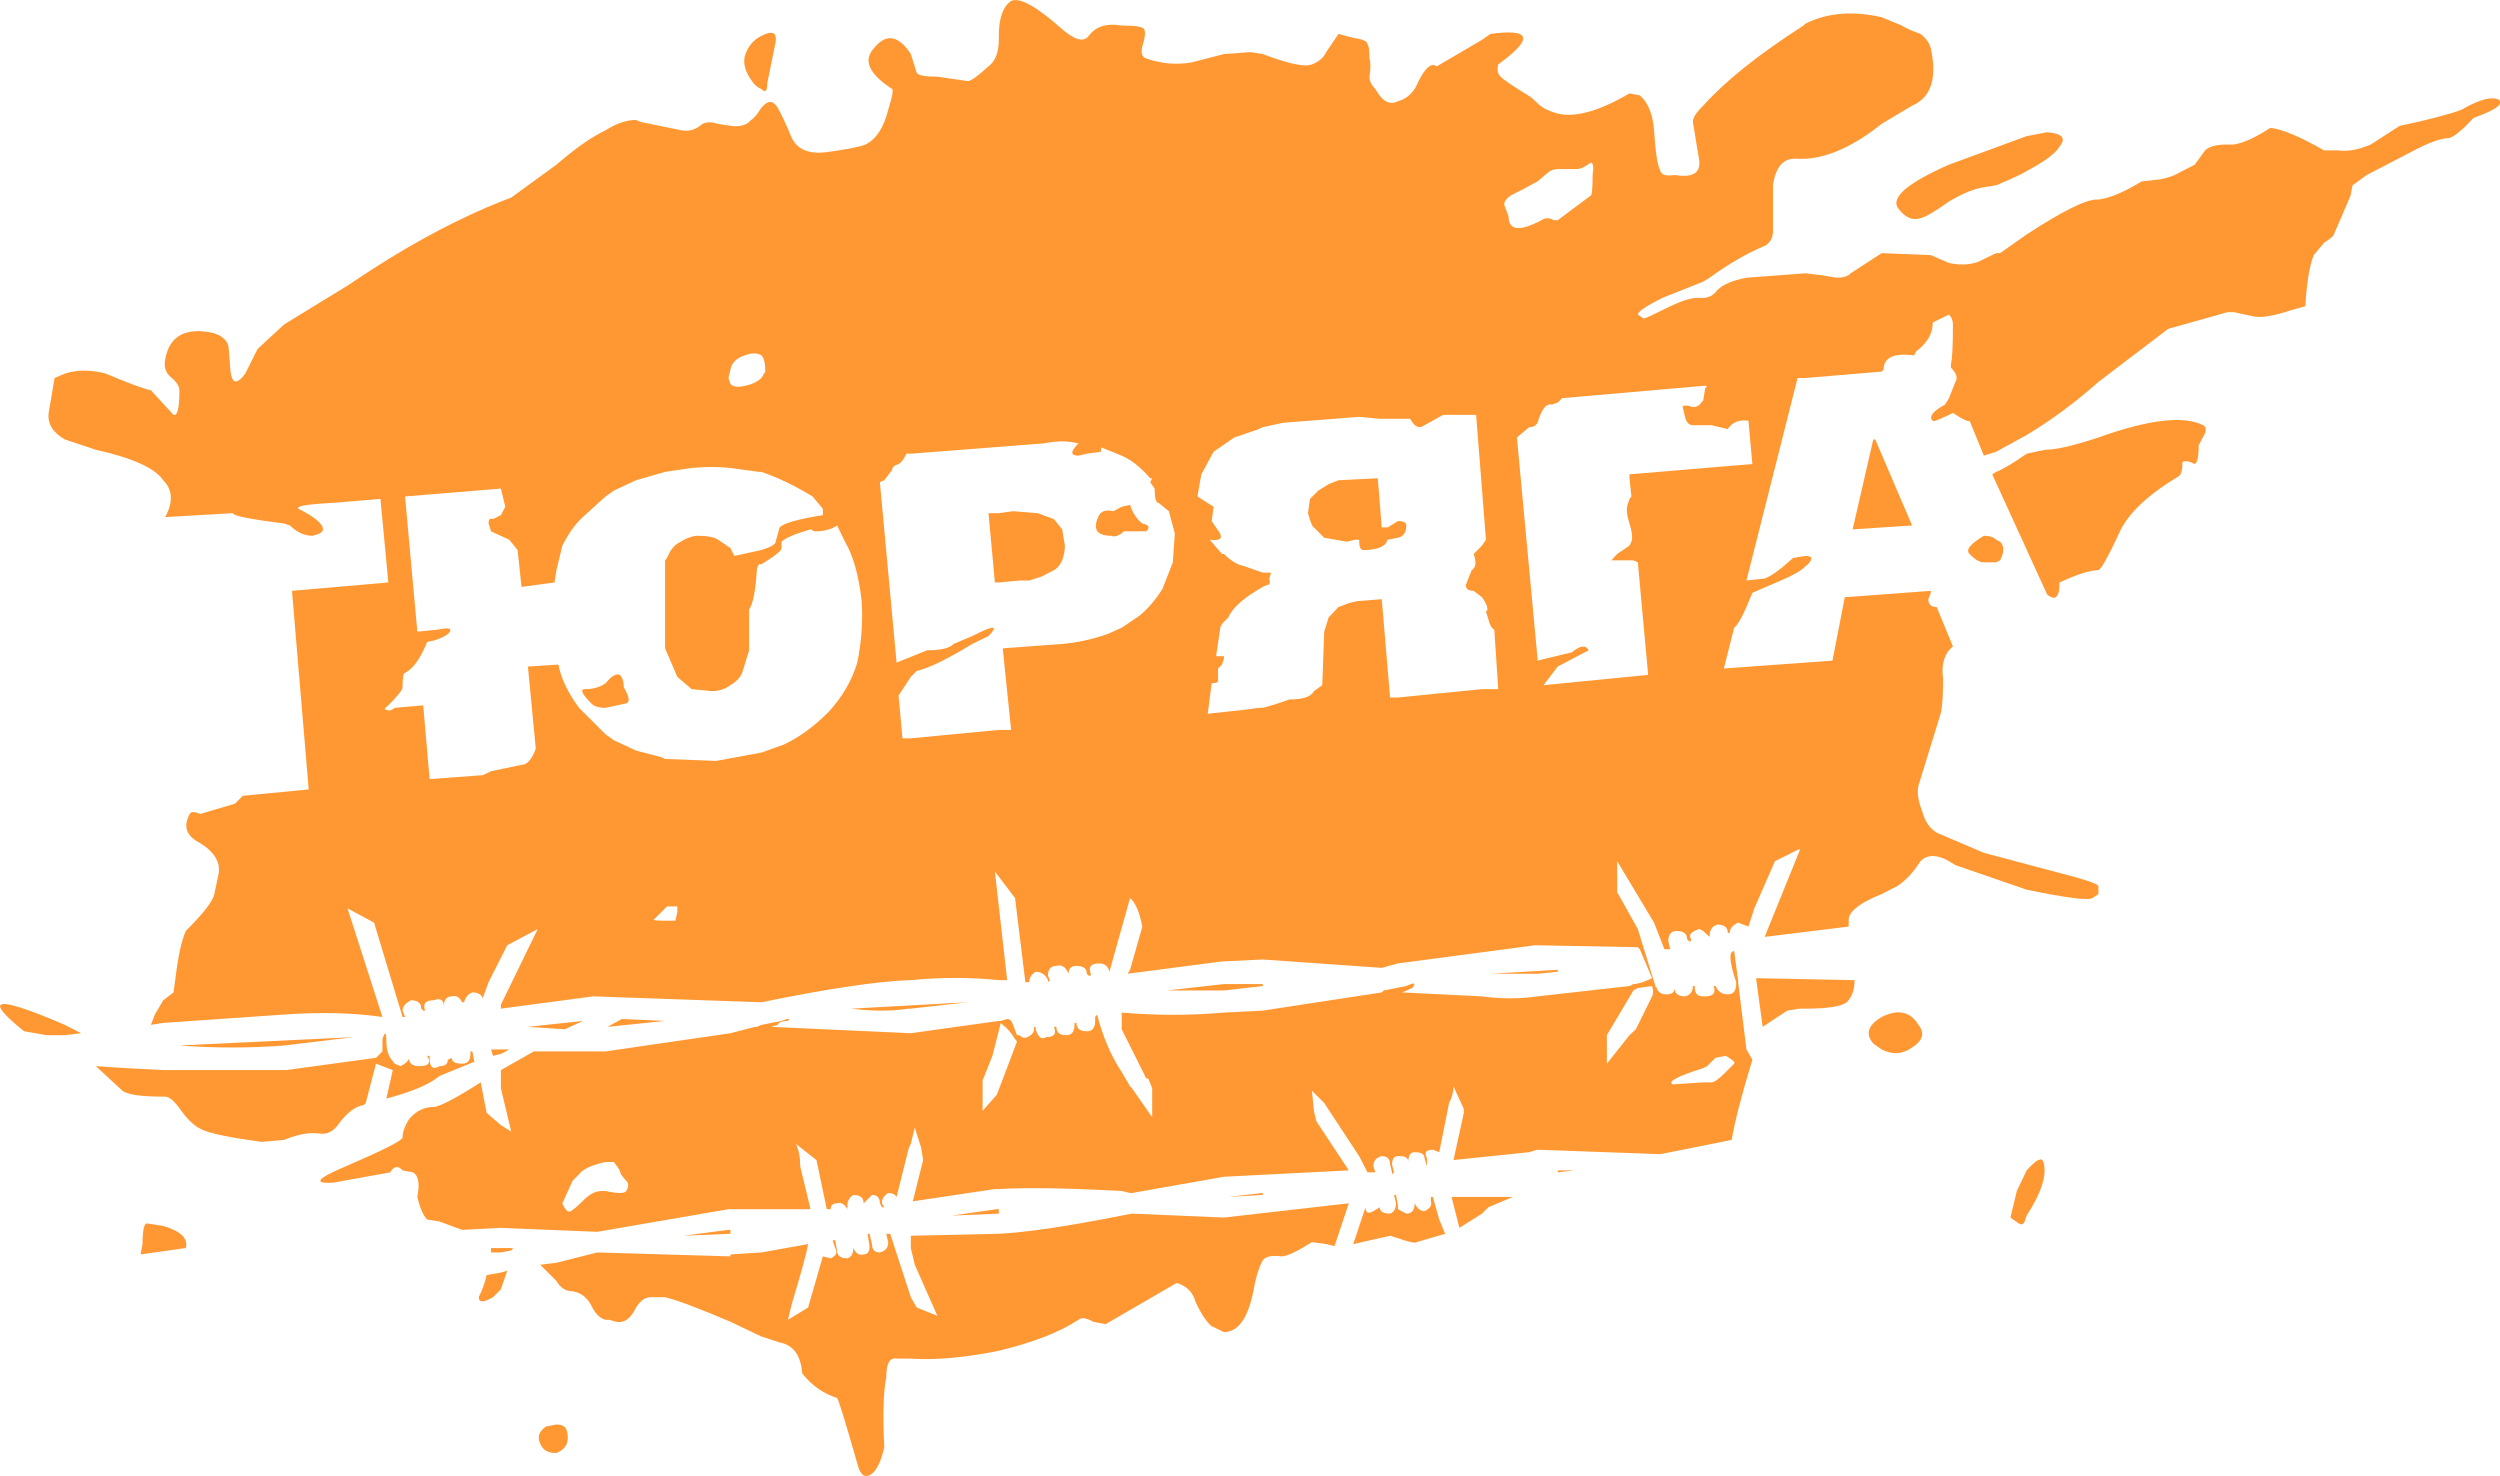 <?xml version="1.0" encoding="UTF-8" standalone="no"?>
<svg xmlns:ffdec="https://www.free-decompiler.com/flash" xmlns:xlink="http://www.w3.org/1999/xlink" ffdec:objectType="shape" height="150.15px" width="254.3px" xmlns="http://www.w3.org/2000/svg">
  <g transform="matrix(1.0, 0.0, 0.0, 1.0, 374.1, 316.45)">
    <path d="M-324.15 -262.4 L-324.4 -263.2 Q-324.4 -263.85 -323.95 -263.65 L-323.15 -264.05 -322.7 -264.9 -323.15 -266.75 -332.9 -265.95 -331.65 -252.2 -329.6 -252.4 Q-327.7 -252.8 -328.55 -251.95 -329.4 -251.35 -330.65 -251.15 -331.65 -248.65 -332.9 -248.0 -333.15 -248.0 -333.15 -246.55 -333.15 -246.15 -334.6 -244.7 -335.2 -244.25 -334.8 -244.25 -334.4 -244.05 -333.95 -244.45 L-331.05 -244.7 -330.4 -237.2 -325.0 -237.6 -324.15 -238.0 -321.05 -238.65 Q-320.2 -238.65 -319.6 -240.3 L-320.4 -248.65 -317.3 -248.85 Q-316.9 -246.75 -315.2 -244.45 L-312.5 -241.75 -311.65 -241.15 -309.4 -240.1 -306.9 -239.45 -306.45 -239.25 -301.25 -239.05 -296.65 -239.9 -294.4 -240.7 Q-292.1 -241.75 -289.8 -244.05 -287.7 -246.35 -286.9 -249.05 -286.25 -252.2 -286.45 -255.3 -286.9 -259.25 -288.15 -261.35 L-288.95 -263.0 Q-289.8 -262.4 -291.25 -262.4 L-291.65 -262.6 Q-293.95 -261.95 -294.6 -261.35 L-294.6 -260.7 Q-294.6 -260.3 -296.65 -259.05 L-296.9 -259.05 -297.1 -258.65 Q-297.3 -255.3 -297.9 -254.45 L-297.9 -250.3 -298.55 -248.2 Q-298.75 -247.4 -299.8 -246.75 -300.65 -246.15 -301.65 -246.15 L-303.75 -246.35 -305.2 -247.6 -306.45 -250.5 -306.45 -259.45 -306.25 -259.7 Q-305.85 -260.7 -305.2 -261.15 -303.95 -261.95 -303.15 -261.95 -301.65 -261.95 -301.05 -261.55 L-299.8 -260.7 -299.4 -259.9 -296.65 -260.5 Q-295.2 -260.95 -295.2 -261.35 L-294.8 -262.8 Q-294.15 -263.45 -290.4 -264.05 L-290.4 -264.7 -291.45 -265.95 Q-294.15 -267.6 -296.65 -268.45 L-296.9 -268.45 -299.8 -268.85 Q-301.65 -269.05 -303.75 -268.85 L-306.45 -268.45 -309.4 -267.6 -311.65 -266.55 -312.5 -265.95 -314.6 -264.05 Q-315.85 -263.0 -316.9 -260.95 L-317.5 -258.45 -317.7 -257.2 -321.05 -256.75 -321.45 -260.5 -322.3 -261.55 -324.15 -262.4 M-338.75 -287.4 L-336.25 -289.05 Q-329.4 -293.45 -323.15 -295.95 L-322.1 -296.35 -317.5 -299.7 Q-314.6 -302.2 -312.5 -303.2 -310.85 -304.25 -309.4 -304.25 L-308.95 -304.05 -304.8 -303.2 Q-303.75 -303.0 -302.9 -303.65 -302.3 -304.25 -301.05 -303.85 L-299.8 -303.65 Q-298.35 -303.45 -297.7 -304.25 -297.3 -304.45 -296.65 -305.5 L-296.45 -305.7 Q-295.65 -306.55 -295.0 -305.5 -294.4 -304.45 -293.55 -302.4 -292.7 -300.7 -290.2 -300.95 -287.1 -301.35 -286.05 -301.75 -284.4 -302.6 -283.75 -305.3 -283.15 -307.2 -283.35 -307.4 -286.9 -309.7 -285.2 -311.55 -283.35 -313.85 -281.45 -310.95 L-280.85 -309.05 Q-280.65 -308.65 -278.75 -308.65 L-275.65 -308.2 Q-275.2 -308.2 -273.55 -309.7 -272.5 -310.5 -272.5 -312.4 L-272.5 -312.8 Q-272.5 -315.5 -271.25 -316.35 -270.0 -316.95 -266.25 -313.65 -264.15 -311.75 -263.35 -312.8 -262.3 -314.25 -260.0 -313.85 L-259.8 -313.85 Q-257.9 -313.85 -257.7 -313.45 -257.5 -313.0 -257.9 -311.75 -258.15 -310.7 -257.5 -310.5 -255.2 -309.7 -252.9 -310.1 L-249.6 -310.95 -246.9 -311.15 -245.65 -310.95 Q-241.7 -309.45 -240.65 -309.9 -239.6 -310.3 -239.2 -311.15 L-237.95 -313.0 -236.45 -312.6 Q-235.0 -312.4 -235.0 -311.95 -234.8 -311.75 -234.8 -310.5 -234.6 -309.9 -234.8 -308.65 -234.8 -308.0 -234.2 -307.4 -233.15 -305.5 -231.9 -306.15 -230.45 -306.55 -229.8 -308.2 -228.75 -310.3 -227.95 -309.7 L-223.35 -312.4 -222.5 -313.0 Q-216.25 -313.85 -221.7 -309.9 -221.9 -309.05 -221.45 -308.65 -221.05 -308.2 -218.35 -306.55 L-217.7 -305.95 Q-217.1 -305.3 -215.65 -304.9 -212.95 -304.25 -208.35 -306.95 L-207.3 -306.75 Q-206.05 -305.7 -205.85 -303.2 -205.65 -299.9 -205.2 -299.05 -205.0 -298.45 -203.75 -298.65 -201.05 -298.2 -201.25 -300.1 L-201.9 -304.05 Q-201.9 -304.7 -200.85 -305.7 -197.5 -309.45 -190.65 -313.85 L-190.45 -314.05 Q-187.1 -315.7 -182.7 -314.7 L-180.65 -313.85 Q-180.0 -313.45 -178.75 -313.0 -177.95 -312.4 -177.7 -311.55 -176.7 -306.95 -179.6 -305.7 L-182.7 -303.85 Q-186.9 -300.5 -190.45 -300.3 L-191.25 -300.3 Q-193.35 -300.5 -193.75 -297.6 L-193.75 -293.0 Q-193.75 -291.75 -194.8 -291.35 -197.3 -290.3 -200.2 -288.2 L-200.85 -287.8 -205.0 -286.15 Q-207.5 -284.9 -207.5 -284.45 L-206.9 -284.05 Q-206.7 -284.05 -204.6 -285.1 -202.5 -286.15 -201.45 -286.15 L-200.85 -286.15 Q-200.0 -286.15 -199.4 -286.95 -198.55 -287.8 -196.45 -288.2 L-190.45 -288.65 -188.75 -288.45 -187.3 -288.2 Q-186.25 -288.2 -185.85 -288.65 L-182.7 -290.7 -177.7 -290.5 -175.85 -289.7 Q-173.75 -289.25 -172.3 -290.1 L-171.05 -290.7 -170.65 -290.7 -167.95 -292.6 Q-162.5 -296.15 -160.85 -296.15 L-160.65 -296.15 Q-158.95 -296.35 -156.25 -298.0 L-154.4 -298.2 Q-153.15 -298.45 -152.5 -298.85 L-150.85 -299.7 -149.8 -301.15 Q-149.2 -301.75 -147.5 -301.75 L-146.9 -301.75 Q-145.45 -301.95 -143.15 -303.45 -141.25 -303.2 -137.7 -301.15 L-136.25 -301.15 Q-134.8 -300.95 -132.95 -301.75 L-130.0 -303.65 -128.15 -304.05 Q-123.75 -305.1 -123.35 -305.5 -121.05 -306.75 -120.0 -306.35 -119.0 -305.7 -122.5 -304.45 -124.2 -302.6 -125.0 -302.4 -126.05 -302.4 -128.15 -301.35 L-133.35 -298.65 -134.8 -297.6 -135.0 -296.55 -136.7 -292.6 Q-136.7 -292.4 -137.7 -291.75 L-138.75 -290.5 Q-139.4 -288.85 -139.6 -285.3 L-141.05 -284.9 Q-143.55 -284.05 -144.8 -284.25 L-146.9 -284.7 -147.5 -284.7 -153.55 -283.0 -160.65 -277.6 Q-164.2 -274.45 -167.95 -272.2 L-171.05 -270.5 -172.3 -270.1 -173.75 -273.65 Q-173.95 -273.45 -175.45 -274.45 L-175.85 -274.25 Q-177.5 -273.45 -177.5 -273.65 -178.15 -274.25 -176.25 -275.3 L-175.85 -275.95 -175.2 -277.6 Q-174.8 -278.2 -175.65 -279.05 L-175.65 -279.45 Q-175.45 -280.1 -175.45 -283.45 -175.45 -284.05 -175.85 -284.45 L-177.5 -283.65 Q-177.5 -281.95 -179.2 -280.7 L-179.4 -280.3 Q-182.5 -280.7 -182.5 -278.85 L-182.7 -278.65 -190.45 -278.0 -191.25 -278.0 -196.45 -257.4 -194.6 -257.6 Q-193.55 -258.0 -191.7 -259.7 L-190.45 -259.9 Q-189.4 -259.9 -190.2 -259.05 L-190.45 -258.85 Q-191.05 -258.2 -192.95 -257.4 L-195.85 -256.15 Q-197.1 -253.0 -197.7 -252.6 L-198.75 -248.45 -187.7 -249.25 -186.45 -255.7 -177.7 -256.35 -177.7 -256.15 -177.95 -255.5 Q-177.95 -254.7 -177.1 -254.7 L-175.45 -250.7 -175.85 -250.3 Q-176.7 -249.25 -176.45 -247.4 -176.45 -244.7 -176.7 -243.85 L-178.95 -236.55 Q-179.2 -235.5 -178.55 -233.85 -178.15 -232.4 -177.1 -231.75 L-172.3 -229.7 -164.4 -227.6 Q-161.05 -226.75 -160.65 -226.35 L-160.65 -225.5 -161.25 -225.1 Q-161.9 -224.7 -167.95 -225.95 L-175.2 -228.45 -175.85 -228.85 Q-177.7 -229.9 -178.75 -228.85 -179.8 -227.2 -181.05 -226.35 L-182.7 -225.5 Q-185.85 -224.25 -186.05 -223.0 L-186.05 -222.2 -194.6 -221.15 -191.05 -229.9 -191.05 -230.1 -193.55 -228.85 -195.65 -224.05 -196.25 -222.2 -197.3 -222.6 Q-198.15 -222.2 -198.15 -221.55 L-198.35 -221.55 Q-198.35 -222.4 -199.4 -222.4 -200.2 -222.2 -200.2 -221.15 L-200.85 -221.75 -201.25 -221.95 Q-202.5 -221.55 -202.1 -220.95 L-202.1 -220.7 -202.3 -220.7 -202.5 -220.95 Q-202.5 -221.75 -203.55 -221.75 -204.4 -221.75 -204.4 -220.7 L-204.2 -219.9 -204.8 -219.9 -205.85 -222.6 -209.6 -228.85 -209.6 -225.7 -207.5 -221.95 -205.65 -215.95 -205.65 -216.15 Q-205.45 -215.3 -204.6 -215.3 -203.75 -215.3 -203.75 -215.95 -203.75 -215.1 -202.7 -215.1 -201.9 -215.3 -201.9 -216.15 L-201.7 -216.15 -201.7 -215.95 Q-201.7 -215.1 -200.85 -215.1 L-200.65 -215.1 Q-199.4 -215.1 -199.8 -216.15 L-199.6 -216.15 Q-199.2 -215.3 -198.35 -215.3 -197.5 -215.3 -197.5 -216.35 L-197.5 -216.55 Q-198.55 -219.7 -197.7 -219.7 L-197.3 -216.75 -197.3 -216.55 -196.45 -209.7 -195.85 -208.65 Q-197.5 -203.25 -197.95 -200.5 L-205.2 -199.05 -217.7 -199.5 -218.55 -199.25 -226.25 -198.45 -225.2 -203.25 -225.2 -203.65 -226.25 -205.95 Q-226.25 -205.1 -226.7 -204.25 L-227.7 -199.25 -228.35 -199.5 Q-229.4 -199.5 -228.95 -198.65 L-228.95 -197.8 -229.2 -198.65 Q-229.2 -199.25 -230.2 -199.25 -230.85 -199.25 -230.85 -198.25 -230.85 -198.85 -231.7 -198.85 L-231.9 -198.85 Q-232.5 -198.85 -232.5 -198.0 L-232.3 -197.2 -232.5 -197.0 -232.5 -197.2 -232.7 -198.0 Q-232.7 -198.85 -233.55 -198.85 -234.4 -198.65 -234.4 -197.8 L-234.2 -197.2 -235.0 -197.2 -235.85 -198.85 -239.4 -204.25 -240.65 -205.5 -240.45 -203.45 -240.2 -202.4 -236.9 -197.4 -249.6 -196.75 -258.95 -195.1 -259.15 -195.1 -260.0 -195.3 Q-268.35 -195.75 -272.5 -195.5 L-272.9 -195.5 -281.25 -194.25 -280.2 -198.45 -280.4 -199.7 -281.05 -201.75 -281.45 -200.1 -281.65 -199.7 -282.9 -194.7 Q-283.15 -195.1 -283.75 -195.1 -284.4 -194.7 -284.4 -194.05 L-284.15 -193.65 -284.4 -193.65 -284.6 -194.05 Q-284.6 -194.9 -285.4 -194.9 L-286.25 -194.05 Q-286.25 -194.9 -287.3 -194.9 -287.9 -194.5 -287.9 -193.85 L-287.9 -193.45 Q-288.35 -194.25 -288.95 -194.05 -289.6 -194.05 -289.6 -193.45 L-290.0 -193.45 -291.05 -198.45 -293.15 -200.1 Q-292.7 -199.25 -292.7 -197.8 L-291.65 -193.45 -300.0 -193.45 -313.35 -191.15 -323.15 -191.55 -327.1 -191.35 -329.4 -192.2 -330.65 -192.4 Q-331.25 -193.0 -331.65 -194.7 -331.25 -196.75 -332.1 -197.2 L-333.15 -197.4 -333.35 -197.6 Q-333.95 -198.0 -334.4 -197.2 L-340.2 -196.15 Q-343.35 -195.95 -338.95 -197.8 -333.15 -200.3 -333.15 -200.75 -333.15 -201.55 -332.5 -202.6 -331.45 -203.85 -330.0 -203.85 -329.15 -203.85 -325.2 -206.35 L-324.6 -203.25 -323.15 -202.0 -322.1 -201.35 -323.15 -205.75 -323.15 -207.6 -319.8 -209.5 -312.5 -209.5 -299.8 -211.35 -297.3 -212.0 -297.1 -212.0 -296.65 -212.2 -294.6 -212.6 Q-293.55 -213.0 -293.95 -212.6 -294.8 -212.6 -295.0 -212.2 L-295.65 -212.0 -281.45 -211.35 -272.5 -212.6 -272.3 -212.6 -271.65 -212.8 Q-271.25 -212.8 -271.05 -212.2 L-270.65 -211.15 -270.4 -211.15 Q-270.0 -210.75 -269.6 -210.95 -268.75 -211.35 -268.95 -212.0 L-268.75 -212.0 -268.75 -211.75 Q-268.35 -210.5 -267.7 -210.95 -266.45 -210.95 -266.9 -212.0 L-266.65 -212.0 Q-266.65 -211.15 -265.65 -211.15 -264.8 -211.15 -264.8 -212.2 L-264.8 -212.4 -264.6 -212.4 Q-264.6 -211.55 -263.55 -211.55 -262.7 -211.55 -262.7 -212.6 L-262.7 -213.0 -262.5 -213.25 Q-261.65 -209.9 -260.0 -207.4 L-259.15 -205.95 -258.95 -205.75 -256.9 -202.8 -256.9 -205.75 -257.3 -206.75 -257.5 -206.75 -260.0 -211.75 -260.0 -213.45 Q-254.8 -213.0 -249.6 -213.45 L-245.65 -213.65 -233.55 -215.5 -233.35 -215.7 -231.05 -216.15 Q-229.8 -216.75 -230.45 -215.95 L-231.45 -215.5 -223.35 -215.1 Q-220.45 -214.7 -217.7 -215.1 L-208.35 -216.15 -207.95 -216.35 Q-207.3 -216.35 -206.05 -216.95 L-207.3 -219.9 -207.5 -220.1 -217.95 -220.3 -231.9 -218.45 -233.55 -218.0 -245.65 -218.85 -249.8 -218.65 -259.4 -217.4 -259.15 -217.8 -257.9 -222.2 Q-258.35 -224.45 -259.15 -225.1 L-261.25 -217.6 Q-261.45 -218.45 -262.3 -218.45 -263.55 -218.45 -263.15 -217.4 L-263.15 -217.2 -263.35 -217.2 -263.55 -217.4 Q-263.55 -218.2 -264.6 -218.2 -265.4 -218.2 -265.4 -217.4 -265.85 -218.45 -266.65 -218.2 -267.5 -218.2 -267.5 -217.2 L-267.3 -216.75 -267.5 -216.55 -267.5 -216.75 Q-267.9 -217.6 -268.75 -217.6 -269.4 -217.2 -269.4 -216.55 L-269.8 -216.55 -270.85 -225.1 -272.9 -227.8 -271.65 -216.75 -272.5 -216.75 Q-276.9 -217.2 -281.45 -216.75 L-281.65 -216.75 Q-286.65 -216.55 -296.65 -214.5 L-313.75 -215.1 -323.15 -213.85 -323.15 -214.25 -319.4 -221.95 -322.5 -220.3 -324.4 -216.55 -325.0 -214.9 Q-325.2 -215.5 -326.05 -215.5 -326.65 -215.3 -326.9 -214.5 L-327.1 -214.5 Q-327.5 -215.3 -328.15 -215.1 -328.95 -215.1 -328.95 -214.05 -328.95 -215.1 -330.0 -214.7 -331.25 -214.7 -330.85 -213.65 L-331.05 -213.65 -331.25 -213.85 Q-331.25 -214.7 -332.3 -214.7 -333.15 -214.25 -333.15 -213.65 L-332.9 -213.0 -333.15 -213.0 -336.05 -222.6 -338.75 -224.05 -335.2 -213.0 Q-339.6 -213.65 -345.2 -213.25 L-357.5 -212.4 -358.75 -212.2 -358.35 -213.25 -357.5 -214.7 -356.45 -215.5 -356.25 -216.95 Q-355.85 -220.3 -355.2 -221.75 -352.5 -224.45 -352.3 -225.5 L-351.9 -227.4 Q-351.45 -229.25 -353.75 -230.7 -355.85 -231.75 -354.8 -233.65 -354.6 -234.05 -353.75 -233.65 L-350.2 -234.7 -349.4 -235.5 -342.7 -236.15 -344.4 -256.35 -334.6 -257.2 -335.4 -265.7 -340.2 -265.3 Q-344.15 -265.1 -343.75 -264.7 -341.25 -263.45 -341.25 -262.6 -341.25 -262.2 -342.3 -261.95 -343.55 -261.95 -344.6 -263.0 L-345.2 -263.2 Q-350.4 -263.85 -350.4 -264.25 L-357.3 -263.85 Q-356.05 -266.15 -357.5 -267.6 -358.75 -269.45 -364.35 -270.7 L-367.5 -271.75 Q-369.35 -272.8 -369.15 -274.45 L-368.55 -278.0 -367.5 -278.45 Q-365.6 -279.05 -363.35 -278.45 -359.8 -276.95 -358.75 -276.75 L-356.45 -274.25 Q-355.85 -274.05 -355.85 -276.75 -355.85 -277.4 -356.85 -278.2 -357.5 -278.85 -357.3 -279.9 -356.65 -283.45 -352.5 -282.6 -351.05 -282.2 -350.85 -281.15 L-350.65 -278.65 Q-350.4 -276.75 -349.15 -278.45 L-347.9 -280.95 -345.2 -283.45 -338.75 -287.4 M-367.5 -212.2 L-365.85 -211.35 -367.5 -211.15 -369.35 -211.15 -371.65 -211.55 Q-378.1 -216.75 -367.5 -212.2 M-361.65 -205.5 L-364.35 -208.0 -361.25 -207.8 -357.5 -207.6 -345.0 -207.6 -335.85 -208.85 -335.2 -209.5 -335.2 -210.75 Q-334.8 -212.0 -334.8 -210.5 -334.8 -209.5 -334.4 -208.85 L-333.95 -208.25 -333.35 -208.0 Q-332.5 -208.45 -332.5 -208.85 -332.5 -208.0 -331.45 -208.0 -330.0 -208.0 -330.65 -209.05 L-330.4 -209.05 -330.4 -208.85 Q-330.4 -207.4 -329.4 -208.0 -328.55 -208.0 -328.55 -208.65 L-328.15 -208.85 Q-328.15 -208.25 -327.1 -208.25 -326.25 -208.25 -326.25 -209.25 L-326.25 -209.5 -326.05 -209.5 -325.85 -208.45 -329.4 -207.0 Q-330.85 -205.75 -334.8 -204.7 L-334.15 -207.6 -335.85 -208.25 -336.9 -204.25 -337.1 -204.05 Q-338.35 -203.85 -339.6 -202.2 -340.4 -200.95 -341.65 -201.15 -343.15 -201.35 -345.2 -200.5 L-347.5 -200.3 Q-352.3 -200.95 -353.55 -201.55 -354.6 -202.0 -355.65 -203.45 -356.65 -204.9 -357.3 -204.9 L-357.5 -204.9 Q-360.85 -204.9 -361.65 -205.5 M-355.85 -210.1 L-338.15 -210.95 -345.2 -210.1 Q-350.4 -209.7 -355.85 -210.1 M-324.15 -189.5 L-321.9 -189.5 -322.1 -189.25 -323.15 -189.05 -324.15 -189.05 -324.15 -189.5 M-324.6 -186.75 L-323.15 -187.0 -322.5 -187.2 -323.15 -185.3 -323.95 -184.5 Q-325.4 -183.65 -325.4 -184.5 -324.8 -185.75 -324.6 -186.75 M-355.2 -189.5 L-359.8 -188.85 -359.6 -189.9 Q-359.6 -192.0 -359.15 -192.0 L-357.5 -191.75 Q-354.8 -190.95 -355.2 -189.5 M-149.8 -272.4 L-150.45 -271.15 Q-150.45 -269.45 -150.85 -269.25 -151.7 -269.7 -152.1 -269.45 -152.1 -268.2 -152.5 -268.0 -157.3 -265.1 -158.55 -262.2 -160.2 -258.65 -160.65 -258.45 -161.9 -258.45 -164.6 -257.2 -164.6 -255.95 -165.0 -255.7 -165.2 -255.5 -165.85 -255.95 L-171.45 -268.2 -171.05 -268.45 Q-170.0 -268.85 -167.95 -270.3 L-166.05 -270.7 Q-164.4 -270.7 -160.65 -271.95 -152.95 -274.7 -150.0 -273.2 -149.6 -273.0 -149.8 -272.4 M-213.75 -299.25 L-215.65 -299.25 Q-216.25 -299.25 -216.7 -298.85 L-217.7 -298.0 Q-219.05 -297.25 -220.45 -296.55 -221.25 -295.95 -221.05 -295.5 L-220.65 -294.45 Q-220.65 -292.4 -217.7 -293.85 L-217.3 -294.05 Q-216.7 -294.45 -216.05 -294.05 L-215.65 -294.05 -212.3 -296.55 Q-212.1 -296.55 -212.1 -298.65 -211.9 -299.9 -212.3 -299.9 -213.15 -299.25 -213.75 -299.25 M-167.95 -299.05 Q-168.55 -298.65 -171.05 -297.6 L-172.3 -297.4 Q-173.75 -297.2 -175.85 -295.95 -177.95 -294.45 -178.75 -294.25 -180.0 -293.85 -181.05 -295.3 -182.1 -296.95 -175.85 -299.7 L-167.95 -302.6 -165.85 -303.0 Q-163.55 -302.8 -164.6 -301.55 -165.2 -300.5 -167.95 -299.05 M-295.2 -312.2 L-296.05 -308.0 Q-296.05 -306.75 -296.65 -307.4 -297.3 -307.6 -297.9 -308.65 -298.55 -309.7 -298.35 -310.7 -297.9 -312.2 -296.65 -312.8 -295.0 -313.65 -295.2 -312.2 M-264.4 -270.1 Q-265.65 -270.1 -264.4 -271.35 -266.05 -271.75 -267.9 -271.35 L-281.45 -270.3 -281.9 -270.3 Q-282.3 -269.45 -282.7 -269.25 -283.35 -269.05 -283.35 -268.65 L-284.15 -267.6 -284.6 -267.4 -282.9 -249.05 -279.8 -250.3 Q-277.7 -250.3 -277.1 -250.95 L-275.2 -251.75 Q-271.9 -253.45 -273.55 -251.75 L-275.2 -250.95 Q-278.95 -248.65 -280.85 -248.2 L-281.45 -247.6 -282.7 -245.7 -282.3 -241.35 -281.45 -241.35 -272.5 -242.2 -271.25 -242.2 -272.1 -250.5 -266.05 -250.95 Q-263.75 -251.15 -261.45 -251.95 L-260.0 -252.6 -258.15 -253.85 Q-256.9 -254.9 -255.85 -256.55 L-254.8 -259.25 -254.6 -262.2 -255.2 -264.45 -256.25 -265.3 Q-256.65 -265.3 -256.65 -266.75 L-257.1 -267.4 -256.9 -267.8 -257.1 -267.8 Q-258.35 -269.25 -259.6 -269.9 L-260.0 -270.1 -262.1 -270.95 -262.1 -270.5 -263.55 -270.3 -264.4 -270.1 M-245.65 -273.0 L-246.05 -272.8 -248.55 -271.95 -250.65 -270.5 -251.9 -268.2 -252.3 -265.95 -250.65 -264.9 -250.85 -263.45 -250.0 -262.2 Q-249.6 -261.35 -251.05 -261.55 L-249.8 -260.1 -249.6 -260.1 Q-248.55 -259.05 -247.5 -258.85 L-245.65 -258.2 -244.8 -258.2 -245.0 -257.6 Q-244.8 -256.95 -245.2 -256.95 L-245.65 -256.75 Q-248.55 -255.1 -249.15 -253.65 L-249.6 -253.2 Q-250.0 -252.8 -250.0 -252.4 L-250.4 -249.7 -249.6 -249.7 -249.6 -249.45 -249.8 -248.85 -250.2 -248.45 -250.2 -247.2 Q-250.2 -246.95 -250.85 -246.95 L-251.25 -243.85 -247.5 -244.25 -246.05 -244.45 -245.65 -244.45 Q-244.6 -244.7 -242.95 -245.3 -240.85 -245.3 -240.45 -246.15 L-239.6 -246.75 -239.4 -252.2 -238.95 -253.65 -237.95 -254.7 -236.9 -255.1 -236.05 -255.3 -233.55 -255.5 -232.7 -245.5 -231.9 -245.5 -223.35 -246.35 -221.7 -246.35 -222.1 -252.4 Q-222.5 -252.6 -222.7 -253.45 L-222.95 -254.25 Q-222.5 -254.45 -223.35 -255.7 L-224.2 -256.35 Q-225.0 -256.35 -225.0 -256.95 L-224.4 -258.45 Q-223.75 -258.85 -224.2 -260.1 L-223.35 -260.95 -222.95 -261.55 -223.95 -274.25 -227.3 -274.25 -229.2 -273.2 Q-230.0 -272.6 -230.65 -273.85 L-233.75 -273.85 -235.85 -274.05 -243.55 -273.45 -245.65 -273.0 M-266.05 -262.6 L-265.85 -261.35 Q-265.65 -260.7 -266.05 -259.45 -266.45 -258.65 -266.9 -258.45 L-268.15 -257.8 -269.4 -257.4 -270.4 -257.4 -272.5 -257.2 -272.9 -257.2 -273.55 -264.25 -272.5 -264.25 -271.05 -264.45 -268.55 -264.25 -266.9 -263.65 -266.05 -262.6 M-262.3 -264.05 Q-261.9 -264.7 -260.85 -264.45 L-260.0 -264.9 -259.15 -265.1 Q-258.75 -263.85 -257.9 -263.2 -256.9 -263.0 -257.5 -262.4 L-259.8 -262.4 -260.0 -262.2 Q-260.65 -261.75 -261.05 -261.95 -263.35 -261.95 -262.3 -264.05 M-296.65 -278.0 L-296.25 -278.65 Q-296.25 -279.9 -296.65 -280.3 -297.3 -280.7 -298.35 -280.3 -299.6 -279.9 -299.8 -278.85 L-300.0 -278.0 -299.8 -277.4 Q-299.4 -276.95 -298.35 -277.2 -297.3 -277.4 -296.65 -278.0 M-312.5 -244.45 Q-313.55 -244.45 -313.95 -244.9 -315.4 -246.35 -314.6 -246.35 -313.35 -246.35 -312.5 -246.95 L-312.1 -247.4 Q-311.45 -248.0 -311.05 -247.8 -310.65 -247.4 -310.65 -246.55 -309.8 -245.1 -310.4 -244.9 L-312.5 -244.45 M-305.4 -222.8 L-305.2 -223.65 -305.2 -224.25 -306.25 -224.25 -307.5 -223.0 Q-307.9 -222.8 -306.65 -222.8 L-305.4 -222.8 M-310.85 -212.8 L-306.45 -212.6 -312.3 -212.0 -310.85 -212.8 M-316.65 -211.75 L-320.4 -212.0 -314.8 -212.6 -316.65 -211.75 M-323.15 -209.25 L-323.95 -209.05 -324.15 -209.7 -322.3 -209.7 Q-322.7 -209.45 -323.15 -209.25 M-311.65 -198.25 L-312.5 -198.25 Q-314.6 -197.8 -315.2 -197.0 L-315.85 -196.35 -316.9 -194.05 Q-316.45 -193.0 -316.05 -193.25 -315.65 -193.45 -314.6 -194.5 -313.75 -195.3 -312.9 -195.3 L-312.5 -195.3 Q-310.65 -194.9 -310.4 -195.3 -310.0 -195.95 -310.4 -196.35 -311.05 -197.0 -311.05 -197.4 L-311.65 -198.25 M-272.3 -212.4 L-273.15 -209.05 -274.15 -206.55 -274.15 -203.45 -272.7 -205.1 -270.65 -210.5 -270.85 -210.75 Q-271.45 -211.75 -272.1 -212.2 L-272.3 -212.4 M-281.45 -213.85 L-281.65 -213.85 Q-284.4 -213.45 -287.5 -213.85 L-275.65 -214.5 -281.45 -213.85 M-245.65 -216.35 L-245.65 -216.15 -249.6 -215.7 -255.4 -215.7 -249.6 -216.35 -245.65 -216.35 M-200.85 -275.7 L-200.65 -276.95 -200.45 -277.2 -200.85 -277.2 -215.2 -275.95 -215.65 -275.5 -216.25 -275.3 Q-217.1 -275.5 -217.7 -273.45 -217.95 -273.0 -218.55 -273.0 L-219.8 -271.95 -217.7 -249.45 -217.7 -249.25 -214.2 -250.1 Q-212.95 -251.15 -212.5 -250.3 L-215.65 -248.65 -217.1 -246.75 -206.45 -247.8 -207.5 -259.25 -207.95 -259.45 -210.2 -259.45 -209.6 -260.1 -208.35 -260.95 -208.15 -261.35 Q-207.95 -261.95 -208.35 -263.2 -208.75 -264.45 -208.55 -265.1 L-208.35 -265.7 -208.15 -265.95 -208.35 -267.8 -208.35 -268.2 -195.85 -269.25 -196.25 -273.65 Q-197.7 -273.85 -198.35 -272.8 L-200.0 -273.2 -201.9 -273.2 Q-202.5 -273.2 -202.7 -274.05 L-202.95 -275.1 Q-202.7 -275.3 -202.1 -275.1 -201.45 -274.9 -201.05 -275.5 L-200.85 -275.7 M-183.35 -271.75 L-179.6 -263.0 -185.65 -262.6 -183.55 -271.75 -183.35 -271.75 M-170.65 -261.35 Q-170.0 -260.7 -170.65 -259.45 L-171.05 -259.25 -172.3 -259.25 Q-172.95 -259.25 -173.75 -260.1 -174.4 -260.7 -172.3 -261.95 -171.45 -261.95 -171.05 -261.55 L-170.65 -261.35 M-231.9 -261.75 L-232.95 -261.55 -233.15 -261.15 Q-233.75 -260.5 -235.45 -260.5 -235.85 -260.5 -235.85 -261.55 L-236.25 -261.55 -237.1 -261.35 -239.4 -261.75 -240.45 -262.8 Q-240.65 -262.8 -241.05 -264.25 L-240.85 -265.7 -240.0 -266.55 -238.95 -267.2 -237.95 -267.6 -233.95 -267.8 -233.55 -262.8 -232.95 -262.8 -231.9 -263.45 Q-231.05 -263.45 -231.05 -263.0 -231.05 -261.95 -231.9 -261.75 M-207.95 -215.7 L-210.65 -211.15 -210.65 -208.25 -208.35 -211.15 -207.7 -211.75 -206.05 -215.1 Q-205.85 -215.5 -206.05 -216.15 L-207.5 -215.95 -207.95 -215.7 M-222.5 -217.4 L-215.65 -217.8 -215.65 -217.6 -217.7 -217.4 -222.5 -217.4 M-192.3 -213.65 L-194.8 -212.0 -195.45 -216.75 -195.45 -216.95 -185.45 -216.75 Q-185.45 -215.3 -186.25 -214.5 -187.1 -213.85 -190.45 -213.85 L-191.05 -213.85 -192.3 -213.65 M-197.7 -208.25 Q-197.5 -208.45 -198.55 -209.05 L-199.6 -208.85 -200.45 -208.0 -200.85 -207.8 Q-204.8 -206.55 -203.95 -206.15 L-200.85 -206.35 -200.0 -206.35 Q-199.6 -206.35 -198.55 -207.4 L-197.7 -208.25 M-183.55 -210.3 Q-184.8 -211.75 -182.7 -213.0 -180.2 -214.25 -178.95 -212.2 -177.95 -210.95 -179.6 -209.9 -181.05 -208.85 -182.7 -209.7 L-183.55 -210.3 M-167.95 -197.4 Q-166.45 -199.05 -166.25 -198.25 -165.65 -196.35 -167.95 -192.8 L-168.15 -192.2 Q-168.35 -191.75 -168.75 -192.0 L-169.6 -192.6 -168.95 -195.3 -167.95 -197.4 M-215.65 -197.2 L-215.65 -197.4 -213.95 -197.4 -215.65 -197.2 M-222.7 -193.65 L-223.35 -193.0 -225.65 -191.55 -226.45 -194.7 -220.2 -194.7 -222.7 -193.65 M-232.1 -194.9 L-231.9 -193.85 -231.9 -193.45 -231.05 -193.0 Q-230.2 -193.0 -230.2 -194.05 -229.8 -193.25 -229.2 -193.25 -228.35 -193.65 -228.55 -194.25 L-228.55 -194.7 -228.35 -194.7 -227.7 -192.4 -227.1 -190.95 -230.0 -190.1 Q-230.2 -189.9 -231.9 -190.5 L-232.7 -190.75 -236.45 -189.9 -235.2 -193.65 Q-235.2 -192.8 -234.4 -193.25 L-233.75 -193.65 Q-233.75 -193.0 -232.7 -193.0 -232.1 -193.25 -232.1 -194.05 L-232.3 -194.9 -232.1 -194.9 M-240.65 -190.1 Q-242.95 -188.65 -243.75 -188.65 -245.2 -188.85 -245.65 -188.25 -246.25 -187.2 -246.65 -184.9 -247.5 -180.95 -249.6 -180.95 L-250.85 -181.55 Q-251.65 -182.2 -252.5 -184.05 -252.9 -185.5 -254.4 -185.95 L-261.65 -181.75 -262.9 -182.0 Q-263.95 -182.6 -264.4 -182.2 -267.3 -180.3 -272.5 -179.05 -277.7 -178.0 -281.45 -178.25 L-282.9 -178.25 Q-283.95 -178.45 -283.95 -176.35 -284.4 -174.05 -284.15 -169.25 -284.6 -167.2 -285.4 -166.55 -286.45 -165.75 -286.9 -167.6 -288.75 -174.05 -288.95 -174.25 -291.05 -174.9 -292.5 -176.75 -292.7 -179.5 -294.8 -179.9 L-296.65 -180.5 -299.8 -182.0 Q-304.6 -184.05 -306.45 -184.5 L-307.9 -184.5 Q-308.75 -184.5 -309.4 -183.45 -310.2 -181.75 -311.45 -182.0 L-312.1 -182.2 -312.5 -182.2 Q-313.35 -182.4 -313.95 -183.65 -314.6 -184.9 -315.85 -185.1 -316.9 -185.1 -317.5 -186.15 L-319.15 -187.8 -317.5 -188.0 -313.35 -189.05 -299.8 -188.65 -299.8 -188.85 -296.65 -189.05 -291.9 -189.9 Q-292.1 -188.65 -293.55 -183.85 L-293.95 -182.2 -291.9 -183.45 -290.4 -188.65 -289.6 -188.45 Q-288.75 -188.85 -289.15 -189.5 L-289.4 -190.3 -289.15 -190.3 -288.95 -189.25 Q-288.95 -188.45 -287.9 -188.45 -287.3 -188.65 -287.3 -189.5 -286.9 -188.65 -286.25 -188.85 -285.65 -188.85 -285.65 -189.7 L-285.85 -190.95 -285.65 -190.95 -285.4 -189.9 Q-285.4 -189.05 -284.6 -189.05 -283.75 -189.25 -283.75 -190.1 L-283.95 -190.95 -283.55 -190.95 -281.45 -184.5 -280.85 -183.45 -278.75 -182.6 -281.05 -187.8 -281.45 -189.5 -281.45 -190.75 -272.5 -190.95 Q-268.35 -191.15 -260.0 -192.8 L-258.95 -193.0 -249.6 -192.6 -236.9 -194.05 -238.35 -189.7 -239.2 -189.9 -240.65 -190.1 M-245.65 -195.1 L-245.65 -194.9 -249.15 -194.7 -245.65 -195.1 M-272.5 -193.0 L-277.3 -192.8 -272.7 -193.45 -272.5 -193.45 -272.5 -193.0 M-299.8 -191.35 L-299.8 -190.95 -304.6 -190.75 -300.0 -191.35 -299.8 -191.35 M-318.95 -169.25 Q-319.8 -170.5 -318.55 -171.35 L-317.5 -171.55 Q-316.65 -171.55 -316.45 -170.95 -316.05 -169.5 -317.1 -168.85 L-317.5 -168.65 Q-318.55 -168.65 -318.95 -169.25" fill="#ff9832" fill-rule="evenodd" stroke="none"/>
  </g>
</svg>
